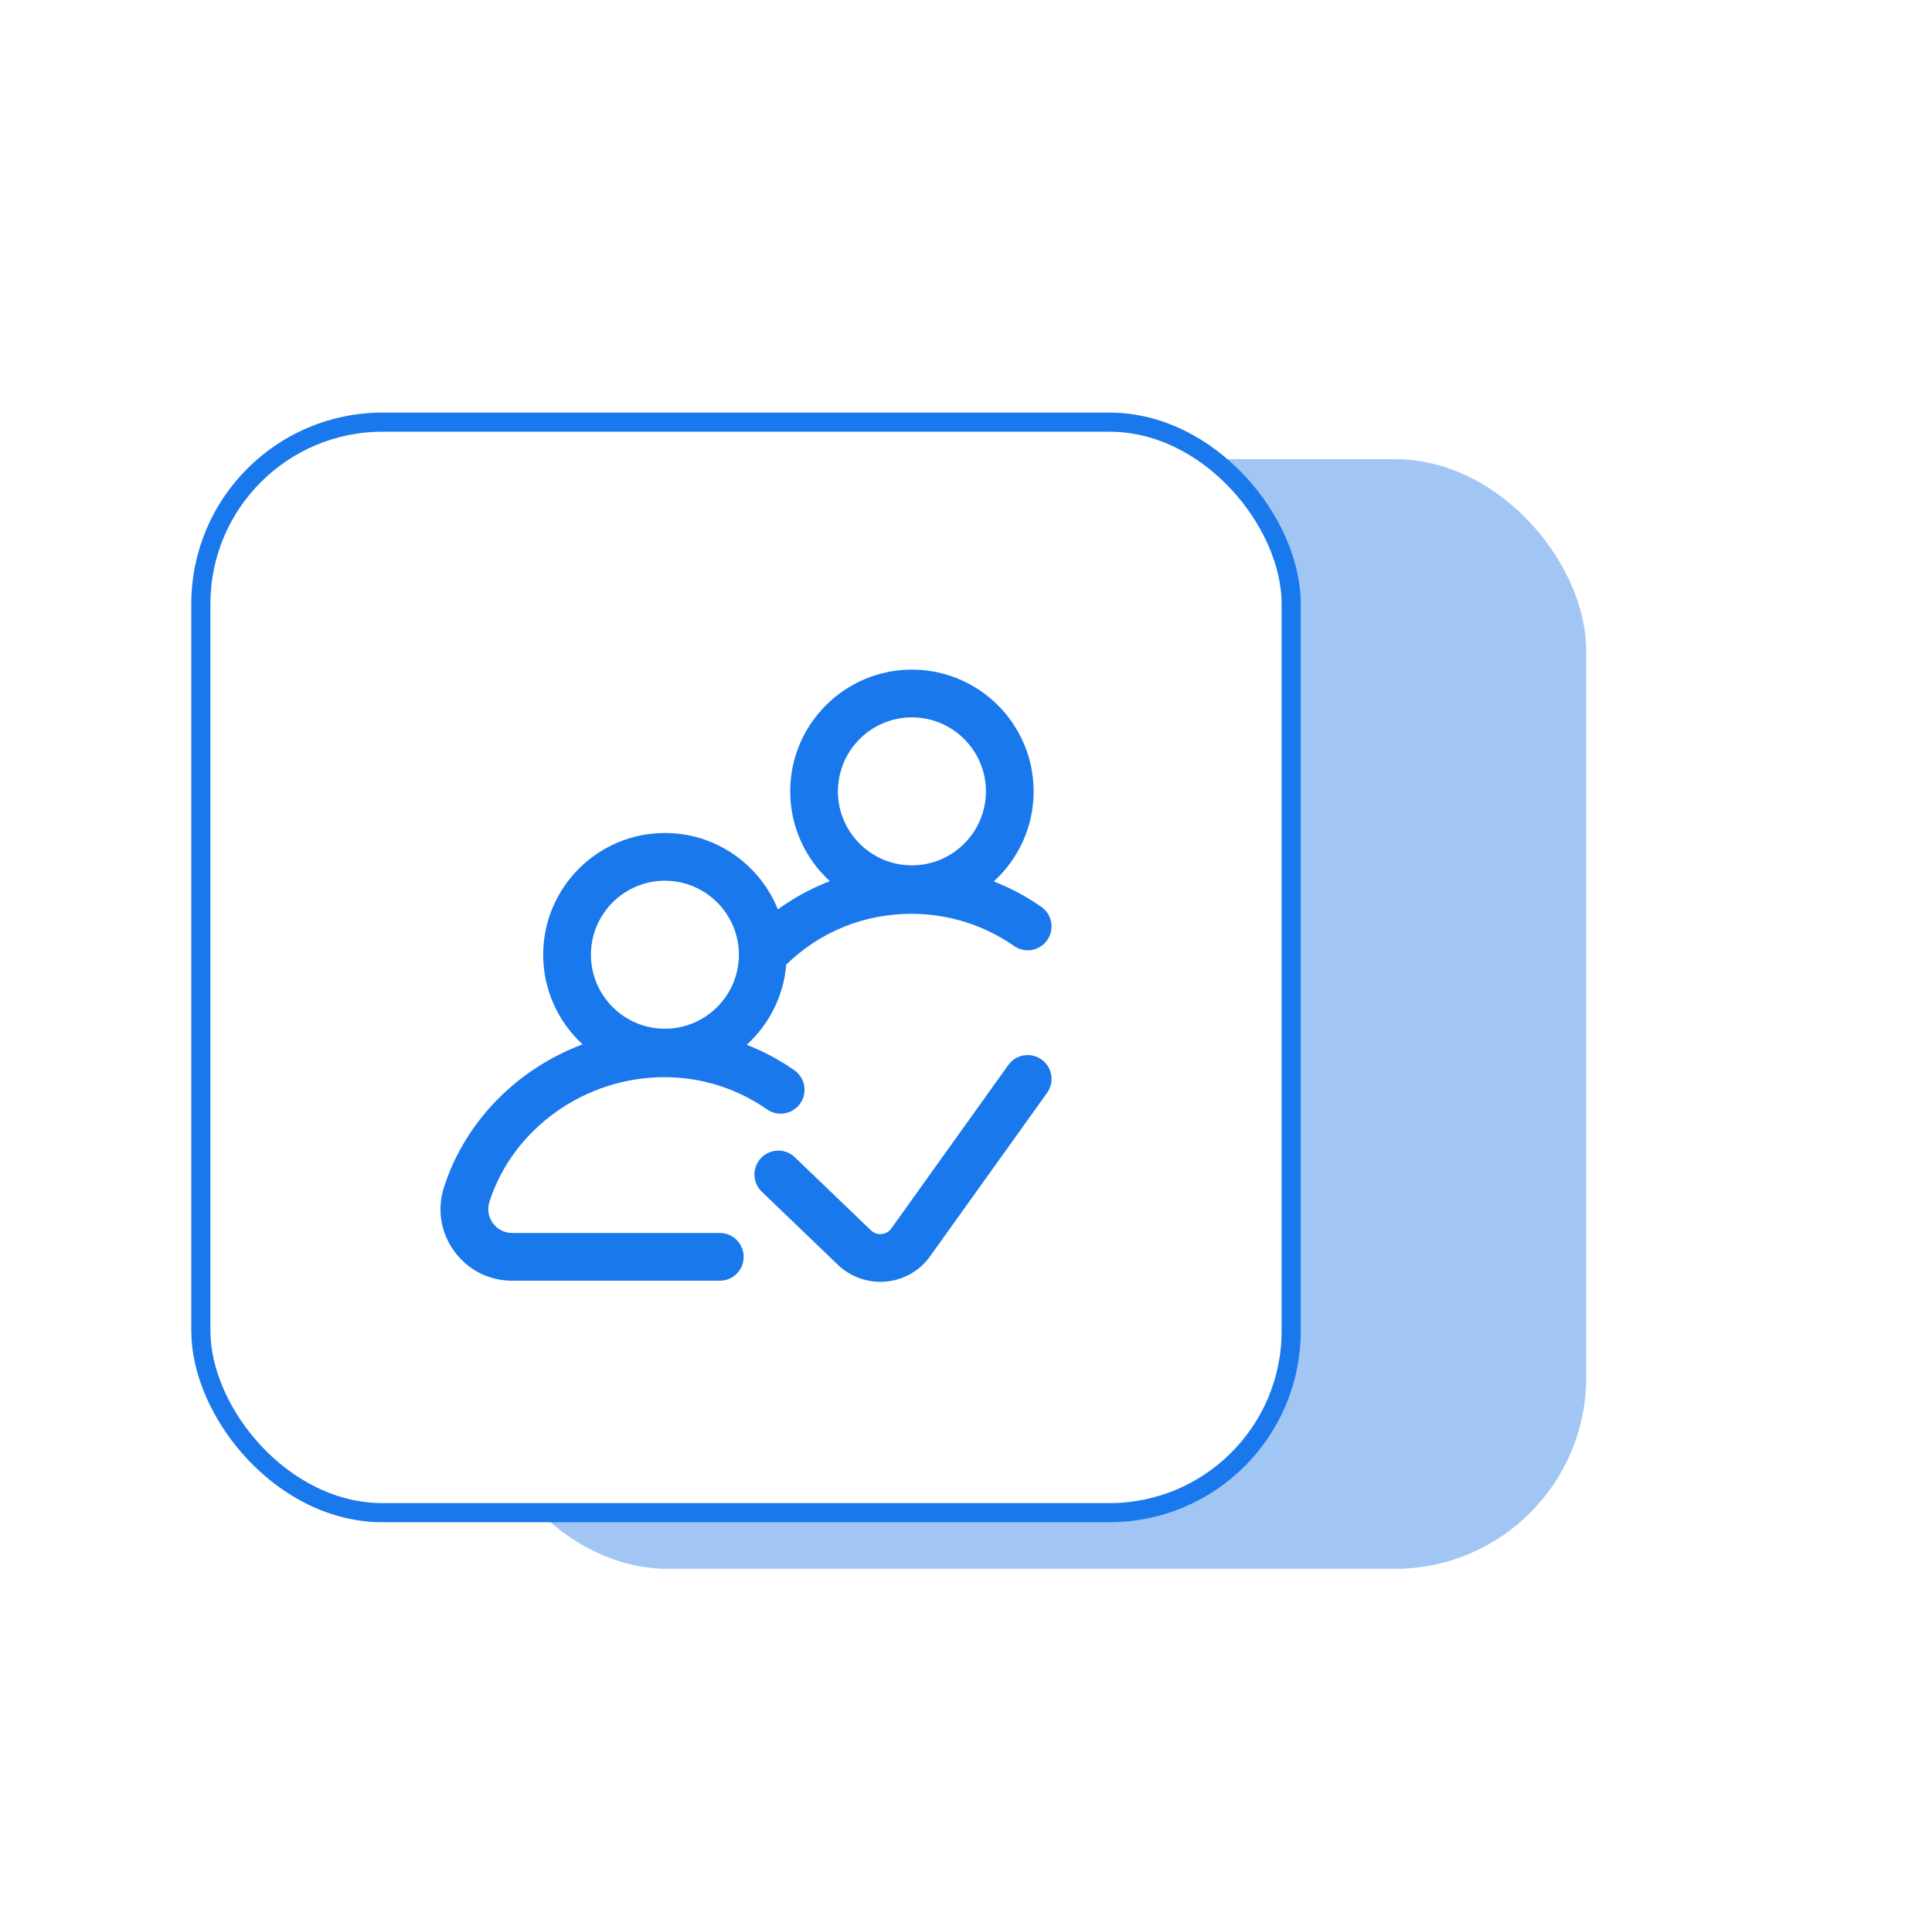 <svg width="101" height="100" viewBox="0 0 101 100" fill="none" xmlns="http://www.w3.org/2000/svg">
<g filter="url(#filter0_dd)">
<rect x="14.923" y="16" width="58" height="58" rx="10" fill="#A1C6F3"/>
</g>
<rect x="10.5" y="22.065" width="57" height="57" rx="9.5" fill="white" stroke="#1A78ED"/>
<g clip-path="url(#clip0)">
<path d="M37.629 64.446H26.774C26.371 64.446 26.003 64.259 25.766 63.933C25.528 63.607 25.463 63.199 25.586 62.815C26.82 58.981 30.581 56.303 34.732 56.303C36.664 56.303 38.519 56.885 40.097 57.985C40.662 58.38 41.44 58.241 41.834 57.676C42.228 57.111 42.09 56.333 41.525 55.939C40.743 55.394 39.909 54.95 39.036 54.61C40.197 53.554 40.968 52.075 41.102 50.42C42.863 48.704 45.171 47.764 47.646 47.764C49.578 47.764 51.433 48.346 53.011 49.446C53.576 49.841 54.354 49.702 54.748 49.137C55.142 48.572 55.004 47.794 54.438 47.4C53.657 46.855 52.823 46.41 51.95 46.071C53.231 44.906 54.036 43.227 54.036 41.363C54.036 37.855 51.182 35 47.673 35C44.164 35 41.31 37.855 41.31 41.363C41.31 43.22 42.109 44.893 43.381 46.057C43.207 46.124 43.034 46.195 42.863 46.271C42.082 46.614 41.348 47.036 40.665 47.532C39.723 45.194 37.431 43.539 34.76 43.539C31.251 43.539 28.396 46.394 28.396 49.902C28.396 51.753 29.191 53.422 30.456 54.586C27.072 55.854 24.328 58.578 23.211 62.051C22.84 63.203 23.037 64.425 23.749 65.403C24.462 66.38 25.564 66.941 26.774 66.941H37.629C38.319 66.941 38.877 66.383 38.877 65.694C38.877 65.005 38.318 64.446 37.629 64.446ZM47.673 37.495C49.806 37.495 51.541 39.23 51.541 41.363C51.541 43.496 49.806 45.231 47.673 45.231C45.541 45.231 43.805 43.496 43.805 41.363C43.805 39.23 45.541 37.495 47.673 37.495ZM34.76 46.034C36.892 46.034 38.627 47.77 38.627 49.902C38.627 52.035 36.892 53.77 34.76 53.77C32.627 53.77 30.892 52.035 30.892 49.902C30.892 47.77 32.627 46.034 34.76 46.034Z" fill="#1A78ED"/>
<path d="M54.451 55.38C53.891 54.979 53.111 55.108 52.71 55.668L46.56 64.259C46.392 64.454 46.182 64.496 46.069 64.503C45.953 64.511 45.727 64.496 45.534 64.312L41.553 60.489C41.056 60.012 40.266 60.028 39.789 60.525C39.311 61.022 39.327 61.812 39.824 62.289L43.81 66.116C44.407 66.684 45.203 67 46.023 67C46.094 67 46.164 66.998 46.235 66.993C47.128 66.933 47.962 66.499 48.522 65.802C48.537 65.784 48.551 65.765 48.564 65.746L54.739 57.121C55.14 56.561 55.011 55.781 54.451 55.38Z" fill="#1A78ED"/>
</g>
<defs>
<filter id="filter0_dd" x="0.923" y="0" width="100" height="100" filterUnits="userSpaceOnUse" color-interpolation-filters="sRGB">
<feFlood flood-opacity="0" result="BackgroundImageFix"/>
<feColorMatrix in="SourceAlpha" type="matrix" values="0 0 0 0 0 0 0 0 0 0 0 0 0 0 0 0 0 0 127 0"/>
<feOffset dx="7" dy="5"/>
<feGaussianBlur stdDeviation="10.5"/>
<feColorMatrix type="matrix" values="0 0 0 0 0 0 0 0 0 0 0 0 0 0 0 0 0 0 0.05 0"/>
<feBlend mode="normal" in2="BackgroundImageFix" result="effect1_dropShadow"/>
<feColorMatrix in="SourceAlpha" type="matrix" values="0 0 0 0 0 0 0 0 0 0 0 0 0 0 0 0 0 0 127 0"/>
<feOffset dx="3" dy="3"/>
<feGaussianBlur stdDeviation="1.5"/>
<feColorMatrix type="matrix" values="0 0 0 0 0 0 0 0 0 0 0 0 0 0 0 0 0 0 0.03 0"/>
<feBlend mode="normal" in2="effect1_dropShadow" result="effect2_dropShadow"/>
<feBlend mode="normal" in="SourceGraphic" in2="effect2_dropShadow" result="shape"/>
</filter>
<clipPath id="clip0">
<rect width="32" height="32" fill="white" transform="translate(23 35)"/>
</clipPath>
</defs>
</svg>
